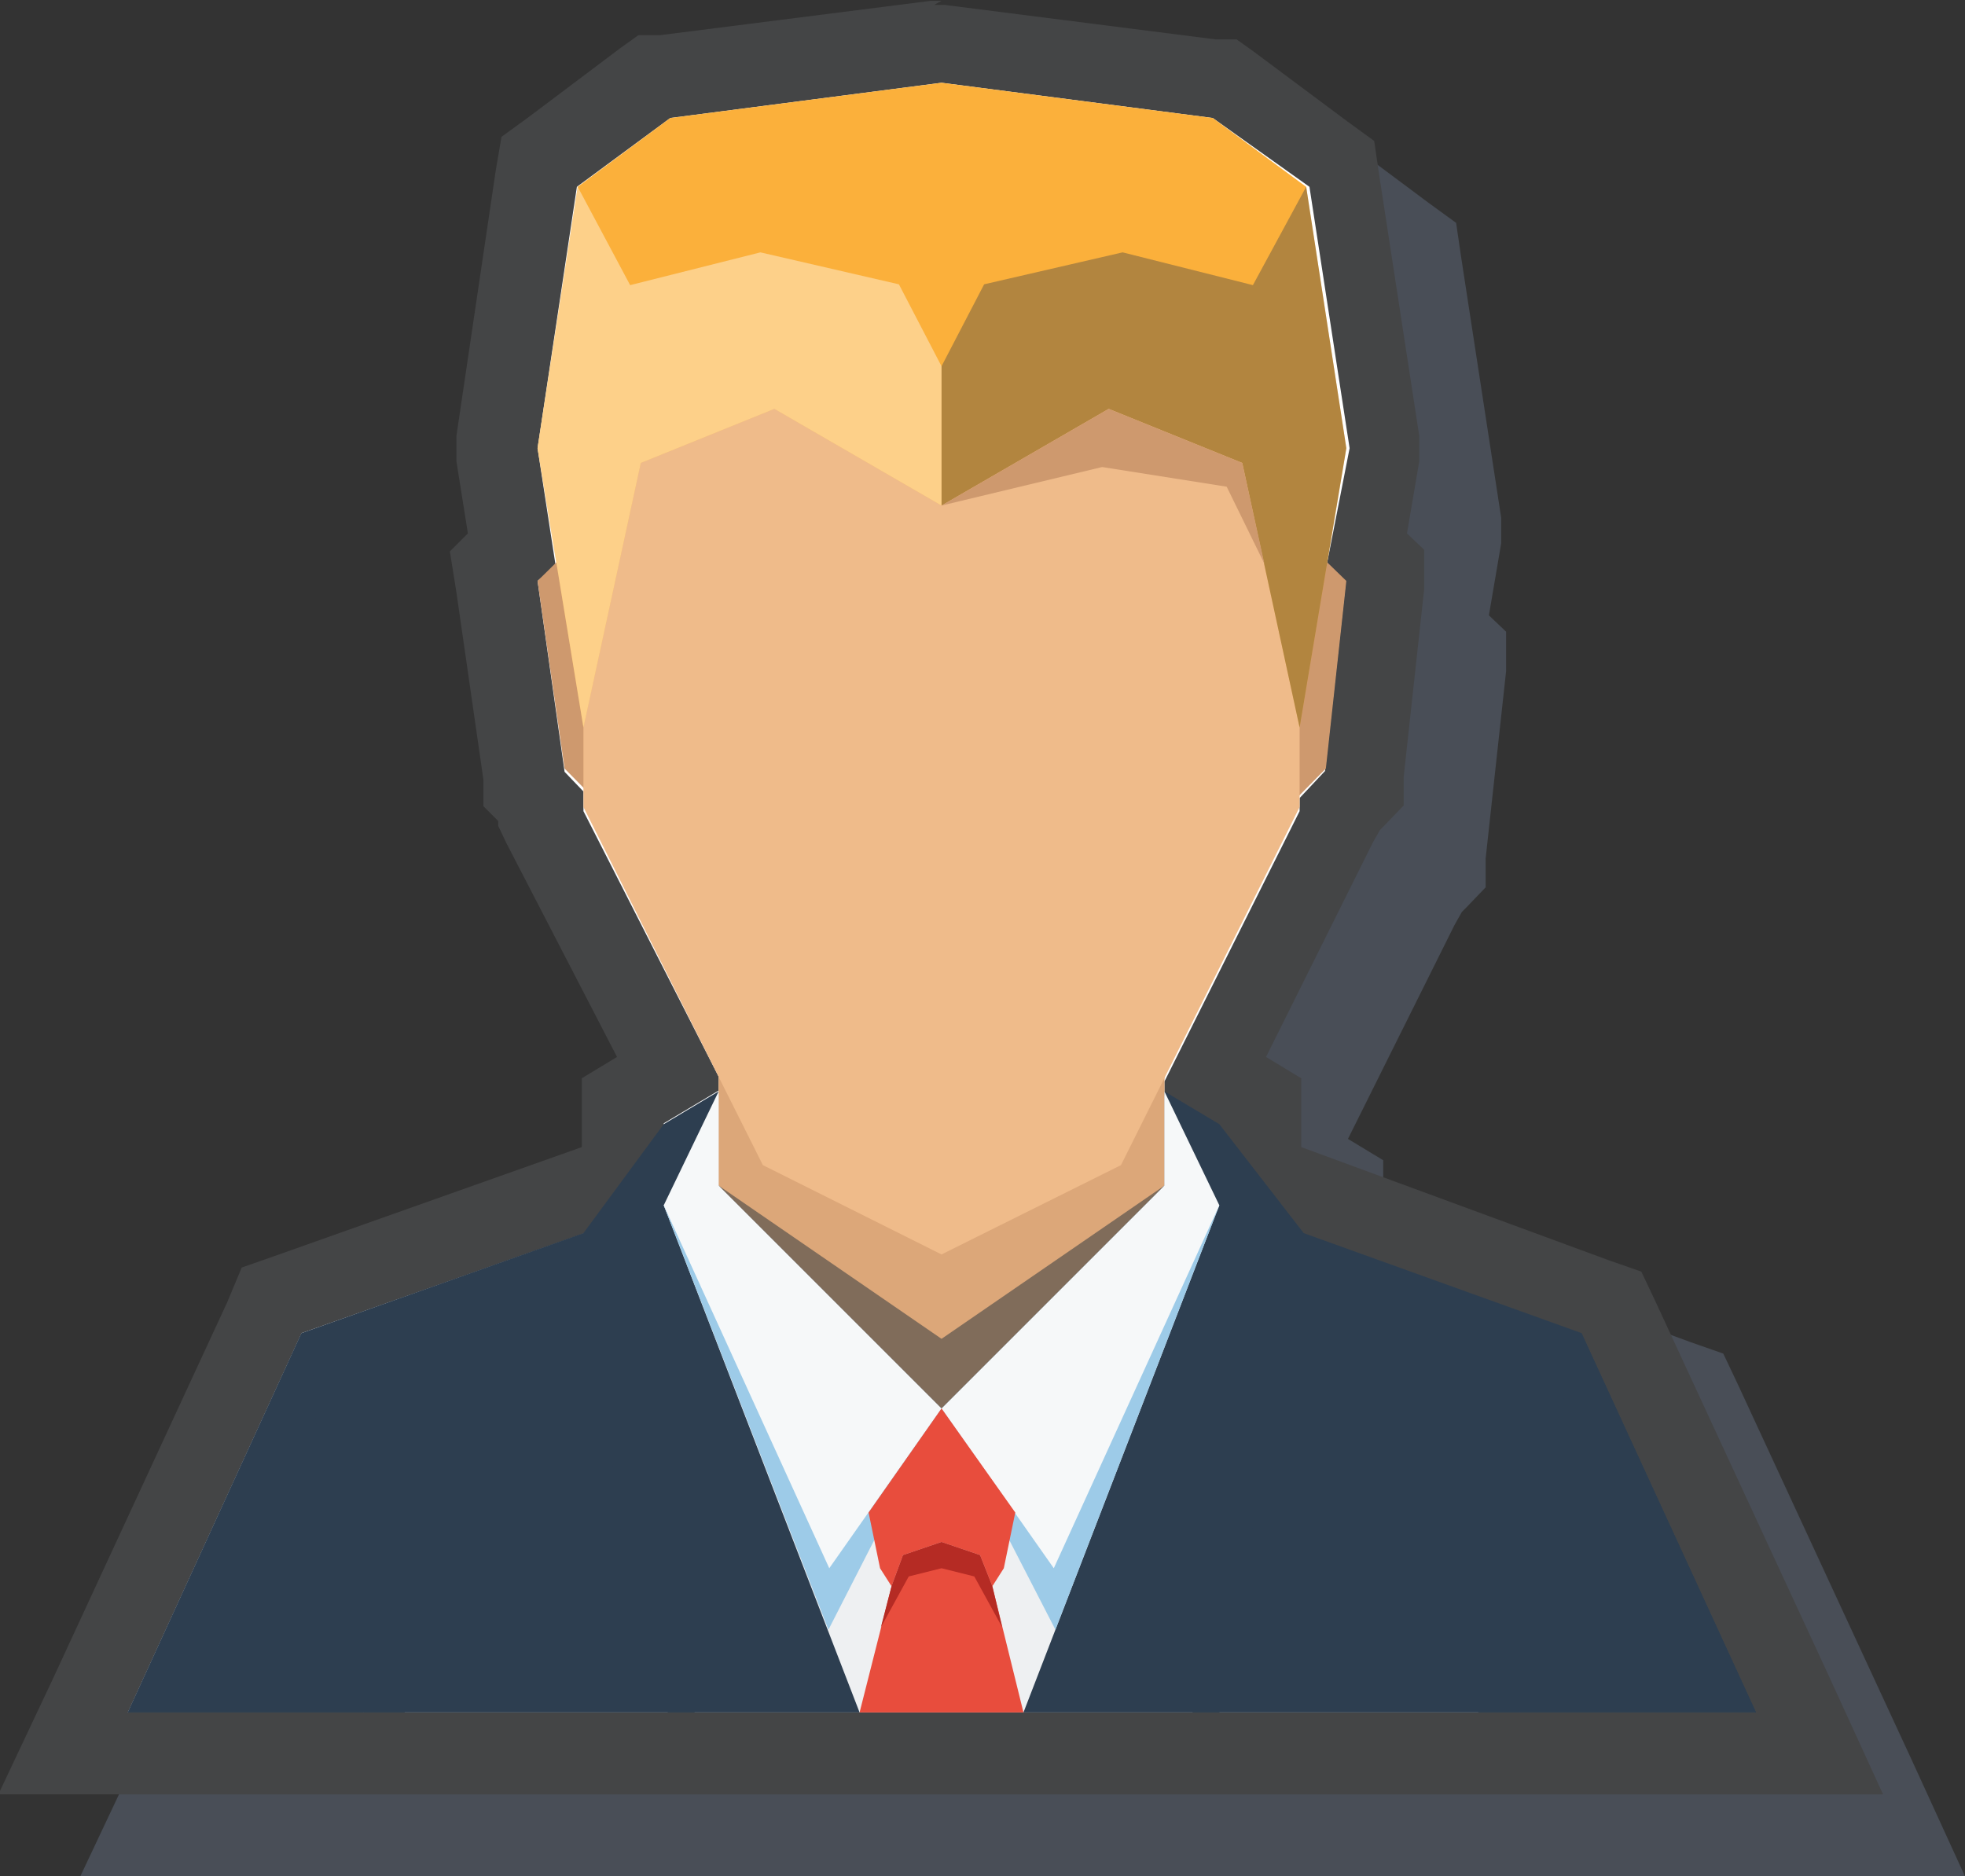 <svg xmlns="http://www.w3.org/2000/svg" xmlns:xlink="http://www.w3.org/1999/xlink" viewBox="0 0 23.98 22.9"><rect x="0" y="0" width="23.98" height="22.9" fill="#333333" stroke="none"/><defs><style>.cls-1{fill:none;}.cls-2{isolation:isolate;}.cls-3{clip-path:url(#clip-path);}.cls-14,.cls-15,.cls-4{opacity:0.4;}.cls-11,.cls-14,.cls-16,.cls-18,.cls-19,.cls-21,.cls-4{mix-blend-mode:multiply;}.cls-5{fill:#69768b;}.cls-15,.cls-6{fill:#fff;}.cls-14,.cls-18,.cls-7{fill:#444546;}.cls-19,.cls-8{fill:#2d3e50;}.cls-9{fill:#eef0f2;}.cls-10{fill:#efbb8a;}.cls-11,.cls-12{fill:#ce996e;}.cls-11,.cls-18{opacity:0.6;}.cls-13{fill:#fbb03b;}.cls-15{mix-blend-mode:screen;}.cls-16{fill:#9dcbe8;}.cls-17{fill:#f6f8f9;}.cls-20{fill:#e84d3d;}.cls-21{fill:#b52b24;}</style><clipPath id="clip-path" transform="translate(-0.02 -1.1)"><rect id="SVGID" class="cls-1" width="24" height="24"/></clipPath></defs><title>IX_Management</title><g class="cls-2"><g id="Layer_2" data-name="Layer 2"><g id="Layer_1-2" data-name="Layer 1"><g class="cls-3"><g class="cls-4"><path class="cls-5" d="M12.51,2.1l-.13,0-3.31.42-.26,0-.21.15-1.13.85-.33.24-.07.41L6.59,7.42l0,.16,0,.15.14.88-.22.22.08.5.33,2.29,0,.32.18.18v.06l.1.21L8.55,15l-.43.26v.84L4.37,17.43l-.4.14L3.79,18,1.67,22.58,1,24H24l-.65-1.42L21.23,18l-.18-.38-.4-.14L16.9,16.1v-.84L16.47,15l1.3-2.61.09-.16.05-.05.24-.25,0-.35.25-2.29,0-.48-.21-.2.15-.88,0-.15,0-.16-.49-3.19-.06-.41-.33-.24-1.14-.85-.21-.15-.26,0-3.3-.42-.13,0Z" transform="translate(-0.02 -1.1)"/></g><polygon class="cls-6" points="0.78 21.4 3.32 15.87 7.6 14.36 7.6 13.44 8.18 13.09 6.62 9.96 6.62 9.81 6.42 9.61 6.03 6.91 6.25 6.69 6.05 5.47 6.58 2 7.99 0.96 11.49 0.5 14.99 0.96 16.4 2 16.93 5.47 16.73 6.69 16.95 6.9 16.66 9.6 16.36 9.9 16.36 9.96 14.8 13.09 15.38 13.44 15.38 14.36 19.67 15.87 22.2 21.4 0.78 21.4"/><path class="cls-7" d="M11.51,2.11l3.31.43L16,3.38l.49,3.19L16.21,8l.23.23-.25,2.28-.31.33V11l-1.65,3.3v.17l.67.4v1l4.42,1.56L21.44,22H1.58L3.7,17.37l4.42-1.56v-1l.67-.4v-.17L7.14,11v-.24l-.23-.24L6.58,8.19,6.8,8,6.58,6.57l.48-3.19L8.2,2.54l3.31-.43m0-1-.13,0-3.31.42-.26,0-.21.15-1.13.85-.33.24-.07.41L5.59,6.42l0,.16,0,.15.14.88-.22.22.08.5.33,2.29,0,.32.18.18v.06l.1.21L7.55,14l-.43.26v.84L3.37,16.43l-.4.14L2.79,17,.67,21.58,0,23H23l-.65-1.42L20.23,17l-.18-.38-.4-.14L15.9,15.1v-.84L15.47,14l1.3-2.61.09-.16.05-.05.24-.25,0-.35.25-2.29,0-.48-.21-.2.15-.88,0-.15,0-.16-.49-3.19-.06-.41-.33-.24-1.14-.85-.21-.15-.26,0-3.3-.42-.13,0Z" transform="translate(-0.02 -1.1)"/><polygon class="cls-8" points="19.3 16.27 15.91 15.05 14.88 13.72 14.21 13.32 14.21 14.47 11.49 17.19 8.77 14.47 8.77 13.32 8.1 13.72 7.12 15.05 3.68 16.27 1.56 20.9 21.43 20.9 19.3 16.27"/><polygon class="cls-9" points="8.1 14.71 10.49 20.9 12.49 20.9 14.88 14.71 11.49 17.19 8.1 14.71"/><polygon class="cls-10" points="8.77 11.16 8.77 14.47 11.49 17.19 14.21 14.47 14.21 11.16 8.77 11.16"/><polygon class="cls-11" points="8.77 11.16 8.77 14.47 11.49 17.19 14.21 14.47 14.21 11.16 8.77 11.16"/><polygon class="cls-12" points="14.5 10.02 15.55 10.02 16.18 9.38 16.43 7.09 15.72 6.4 14.5 10.02"/><polygon class="cls-12" points="8.48 10.02 7.52 10.02 6.89 9.38 6.56 7.09 7.26 6.4 8.48 10.02"/><polygon class="cls-10" points="11.49 15.31 9.31 14.22 7.12 9.85 7.12 5.48 8.21 3.29 11.49 2.2 14.77 3.29 15.86 5.48 15.86 9.85 13.68 14.22 11.49 15.31"/><polygon class="cls-13" points="15.94 2.28 14.8 1.44 11.49 1.01 8.18 1.44 7.05 2.28 6.56 5.47 7.12 8.88 7.82 5.65 9.45 4.99 11.49 6.17 13.53 4.99 15.16 5.65 15.86 8.88 16.43 5.47 15.94 2.28"/><polygon class="cls-14" points="11.49 6.17 11.49 4.47 12.01 3.47 13.7 3.08 15.29 3.48 15.94 2.28 16.43 5.47 15.86 8.88 15.16 5.65 13.53 4.99 11.49 6.17"/><polygon class="cls-12" points="11.49 6.17 13.45 5.7 14.97 5.94 15.43 6.88 15.16 5.65 13.53 4.99 11.49 6.17"/><polygon class="cls-15" points="11.49 6.17 11.49 4.47 10.97 3.47 9.28 3.08 7.69 3.48 7.05 2.28 6.56 5.47 7.12 8.88 7.82 5.65 9.45 4.99 11.49 6.17"/><polygon class="cls-16" points="11.49 17.19 10.11 19.89 8.1 14.71 8.77 14.47 11.49 17.19"/><polygon class="cls-16" points="11.49 17.19 12.88 19.89 14.88 14.71 14.21 14.47 11.49 17.19"/><polygon class="cls-17" points="8.77 14.47 8.77 13.32 8.1 14.71 10.12 19.14 11.49 17.19 8.77 14.47"/><polygon class="cls-17" points="14.21 14.47 14.21 13.32 14.88 14.71 12.86 19.14 11.49 17.19 14.21 14.47"/><polygon class="cls-8" points="3.68 16.27 1.56 20.9 4.44 20.9 3.68 16.27"/><polygon class="cls-8" points="19.3 16.27 21.43 20.9 18.55 20.9 19.3 16.27"/><polygon class="cls-18" points="11.49 16.34 8.77 14.47 11.49 17.19 14.21 14.47 11.49 16.34"/><polygon class="cls-19" points="8.48 20.9 8.1 20.3 9.18 19.03 7.81 19.03 7.12 15.05 7.69 19.6 8.48 19.6 7.96 20.3 8.15 20.9 8.48 20.9"/><polygon class="cls-19" points="14.55 20.9 14.93 20.3 13.86 19.03 15.22 19.03 15.91 15.05 15.34 19.6 14.55 19.6 15.07 20.3 14.88 20.9 14.55 20.9"/><polygon class="cls-20" points="11.49 17.19 10.6 18.46 10.74 19.14 10.88 19.36 11.02 18.98 11.49 18.82 11.96 18.98 12.11 19.36 12.25 19.14 12.39 18.46 11.49 17.19"/><polygon class="cls-20" points="10.88 19.36 10.49 20.9 12.49 20.9 12.11 19.36 11.96 18.98 11.49 18.82 11.02 18.98 10.88 19.36"/><polygon class="cls-21" points="12.11 19.36 11.96 18.98 11.49 18.82 11.02 18.98 10.88 19.36 10.75 19.86 11.09 19.24 11.49 19.14 11.89 19.24 12.23 19.86 12.11 19.36"/><polygon class="cls-19" points="3.68 16.27 4.44 20.9 4.94 20.9 3.68 16.27"/><polygon class="cls-19" points="19.3 16.27 18.55 20.9 18.04 20.9 19.3 16.27"/></g></g></g></g></svg>